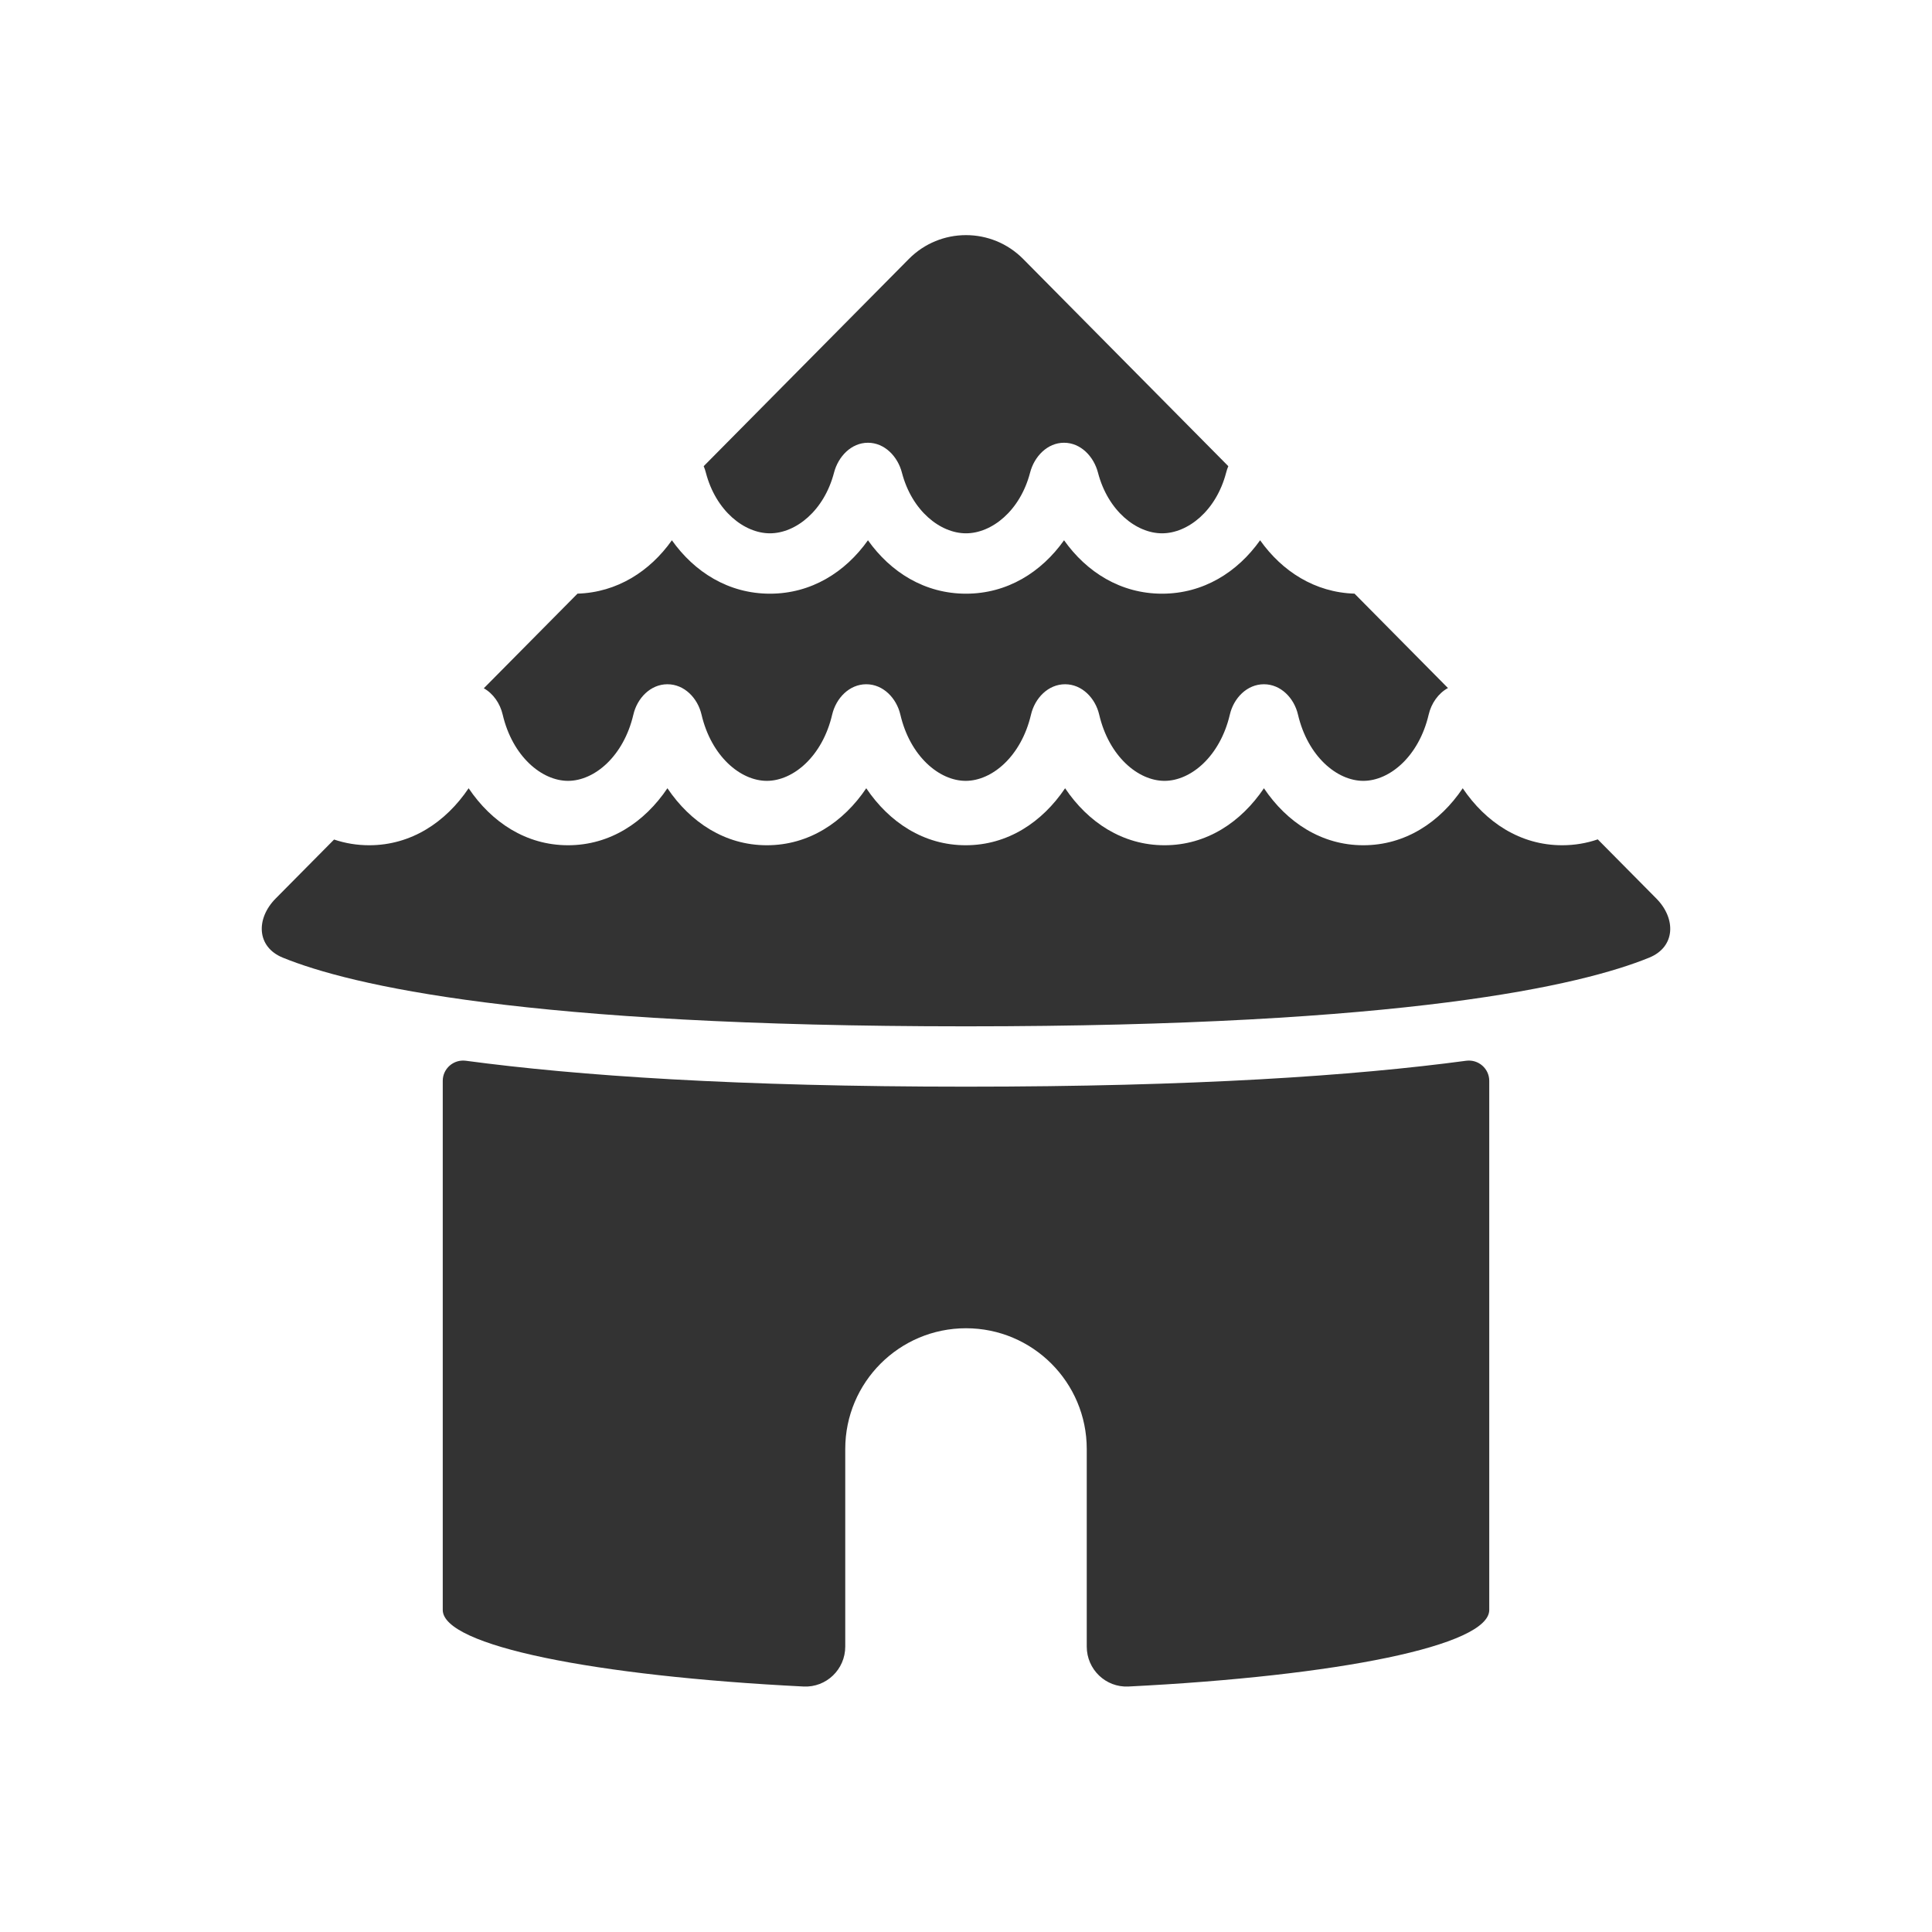 <svg width="48" height="48" viewBox="0 0 48 48" fill="none" xmlns="http://www.w3.org/2000/svg">
<path fill-rule="evenodd" clip-rule="evenodd" d="M11 26.853C11 26.548 11.271 26.314 11.573 26.354C14.355 26.727 18.324 26.998 24 26.998C29.676 26.998 33.645 26.727 36.427 26.354C36.729 26.314 37 26.548 37 26.853V39.999C37 40.887 33.24 41.64 28.036 41.901C27.47 41.929 27 41.475 27 40.909V36C27 34.344 25.657 33 24 33C22.343 33 21 34.344 21 36V40.909C21 41.475 20.53 41.929 19.964 41.901C14.76 41.64 11 40.887 11 39.999V26.853Z" fill="#333333"/>
<path fill-rule="evenodd" clip-rule="evenodd" d="M25.421 6.435C24.639 5.644 23.361 5.644 22.579 6.435L17.483 11.582C17.505 11.634 17.523 11.688 17.537 11.743C17.785 12.694 18.491 13.25 19.129 13.25C19.767 13.25 20.473 12.694 20.721 11.743C20.825 11.342 21.149 11 21.564 11C21.98 11 22.304 11.342 22.408 11.743C22.656 12.694 23.362 13.25 24 13.25C24.638 13.25 25.344 12.694 25.592 11.743C25.696 11.342 26.02 11 26.436 11C26.851 11 27.175 11.342 27.279 11.743C27.527 12.694 28.233 13.25 28.871 13.25C29.509 13.25 30.215 12.694 30.463 11.743C30.477 11.688 30.495 11.634 30.517 11.582L25.421 6.435ZM33.653 14.749C32.667 14.719 31.853 14.193 31.307 13.423C30.744 14.216 29.897 14.75 28.871 14.75C27.845 14.75 26.998 14.216 26.436 13.423C25.873 14.216 25.026 14.75 24 14.75C22.974 14.75 22.127 14.216 21.564 13.423C21.002 14.216 20.155 14.75 19.129 14.75C18.103 14.75 17.256 14.216 16.693 13.423C16.148 14.193 15.333 14.719 14.348 14.749L12.02 17.1C12.254 17.231 12.425 17.478 12.489 17.754C12.732 18.792 13.458 19.4 14.113 19.4C14.767 19.4 15.493 18.792 15.736 17.754C15.831 17.345 16.161 17 16.582 17C17.004 17 17.334 17.345 17.429 17.754C17.672 18.792 18.398 19.4 19.052 19.4C19.707 19.4 20.433 18.792 20.675 17.754C20.771 17.345 21.101 17 21.522 17C21.943 17 22.273 17.345 22.369 17.754C22.611 18.792 23.337 19.4 23.992 19.4C24.646 19.4 25.372 18.792 25.615 17.754C25.711 17.345 26.041 17 26.462 17C26.883 17 27.213 17.345 27.309 17.754C27.551 18.792 28.277 19.4 28.932 19.4C29.586 19.4 30.312 18.792 30.555 17.754C30.65 17.345 30.98 17 31.402 17C31.823 17 32.153 17.345 32.248 17.754C32.491 18.792 33.217 19.4 33.871 19.4C34.526 19.4 35.252 18.792 35.495 17.754C35.56 17.474 35.735 17.224 35.974 17.094L33.653 14.749ZM39.696 20.854C39.419 20.949 39.123 21 38.811 21C37.77 21 36.912 20.43 36.341 19.584C35.771 20.43 34.912 21 33.871 21C32.831 21 31.972 20.43 31.402 19.584C30.831 20.43 29.972 21 28.932 21C27.891 21 27.032 20.43 26.462 19.584C25.892 20.43 25.033 21 23.992 21C22.951 21 22.093 20.43 21.522 19.584C20.952 20.43 20.093 21 19.052 21C18.012 21 17.153 20.43 16.582 19.584C16.012 20.43 15.153 21 14.113 21C13.072 21 12.213 20.43 11.643 19.584C11.072 20.43 10.213 21 9.173 21C8.865 21 8.573 20.95 8.3 20.858L6.849 22.323C6.353 22.824 6.373 23.526 7.025 23.792C8.71 24.479 13.055 25.499 24 25.499C34.945 25.499 39.29 24.479 40.975 23.792C41.627 23.526 41.647 22.824 41.151 22.323L39.696 20.854Z" fill="#333333"/>
</svg>
